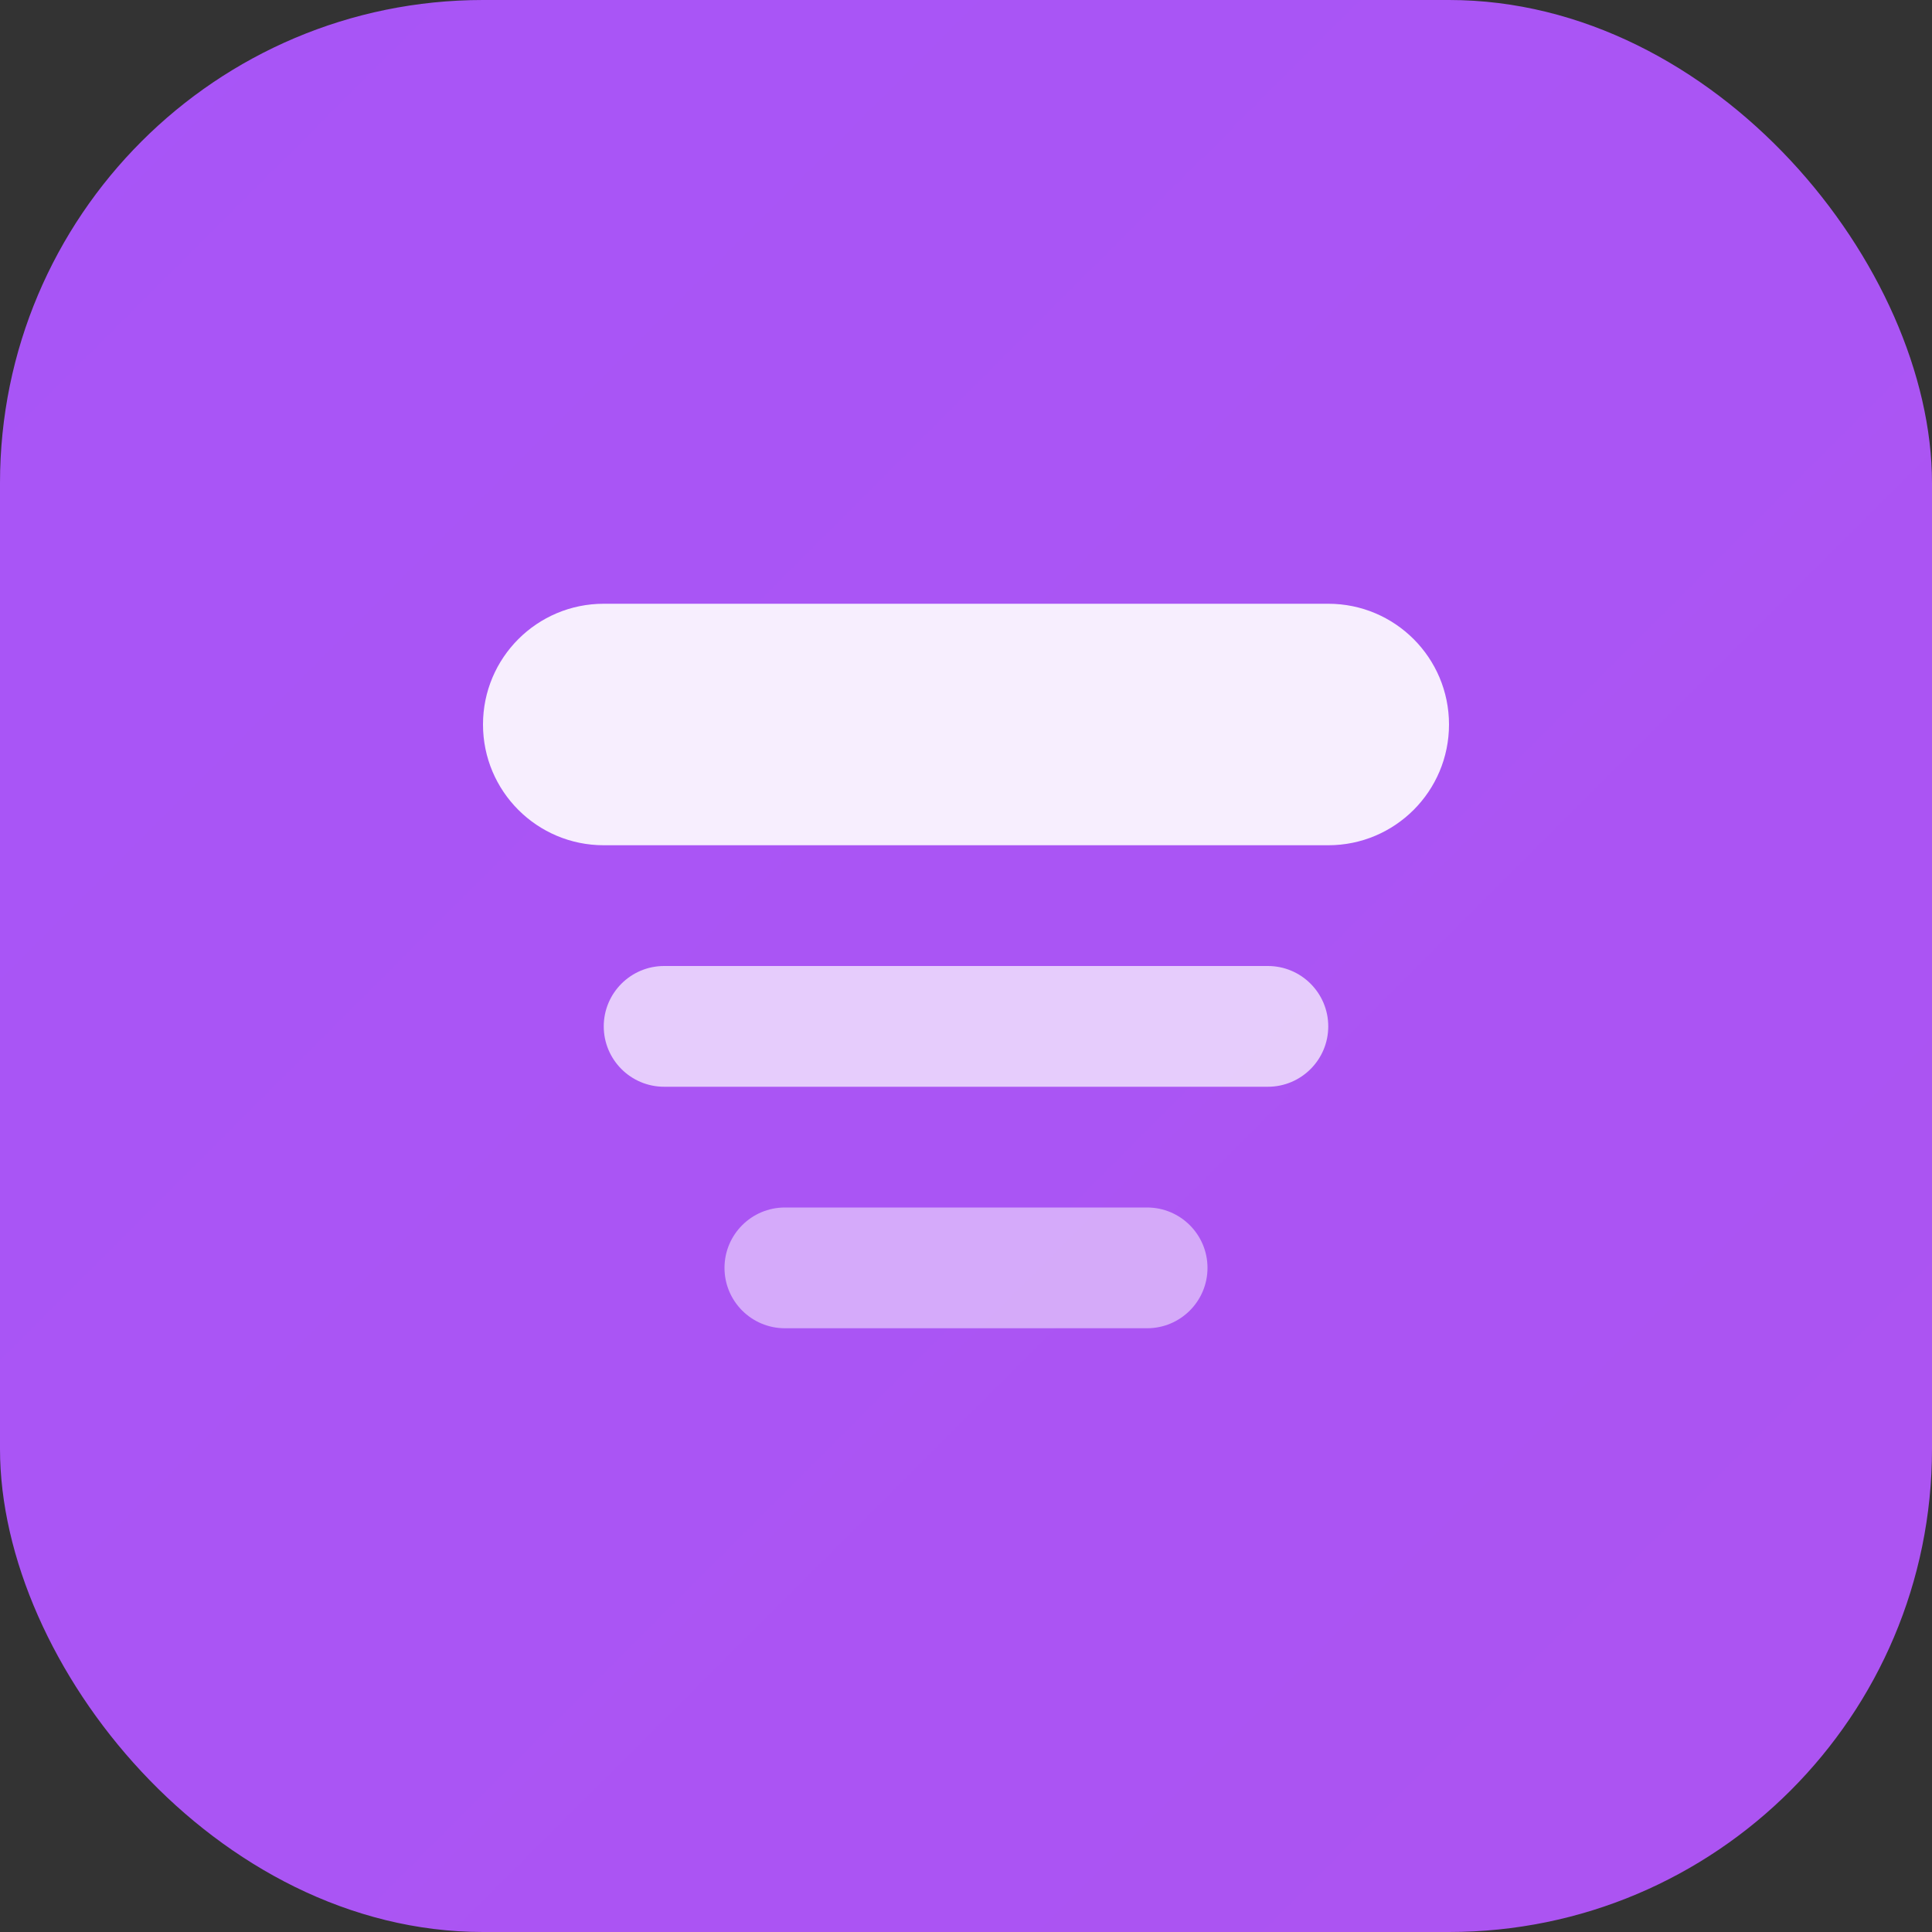 <svg xmlns="http://www.w3.org/2000/svg" viewBox="0 0 32 32" fill="none">
  <rect x="0" y="0" width="32" height="32" fill="#333333" stroke="none"/>
  <rect width="32" height="32" rx="8" fill="url(#gradient)"/>
  <path d="M8 12C8 10.895 8.895 10 10 10H22C23.105 10 24 10.895 24 12V12C24 13.105 23.105 14 22 14H10C8.895 14 8 13.105 8 12V12Z" fill="white" opacity="0.9"/>
  <path d="M10 17C10 16.448 10.448 16 11 16H21C21.552 16 22 16.448 22 17V17C22 17.552 21.552 18 21 18H11C10.448 18 10 17.552 10 17V17Z" fill="white" opacity="0.7"/>
  <path d="M12 21C12 20.448 12.448 20 13 20H19C19.552 20 20 20.448 20 21V21C20 21.552 19.552 22 19 22H13C12.448 22 12 21.552 12 21V21Z" fill="white" opacity="0.5"/>
  <defs>
    <linearGradient id="gradient" x1="0" y1="0" x2="32" y2="32">
      <stop offset="0%" stop-color="#A855F7"/>
      <stop offset="50%" stop-color="#EC4899"/>
      <stop offset="100%" stop-color="#3B82F6"/>
    </linearGradient>
  </defs>
</svg> 